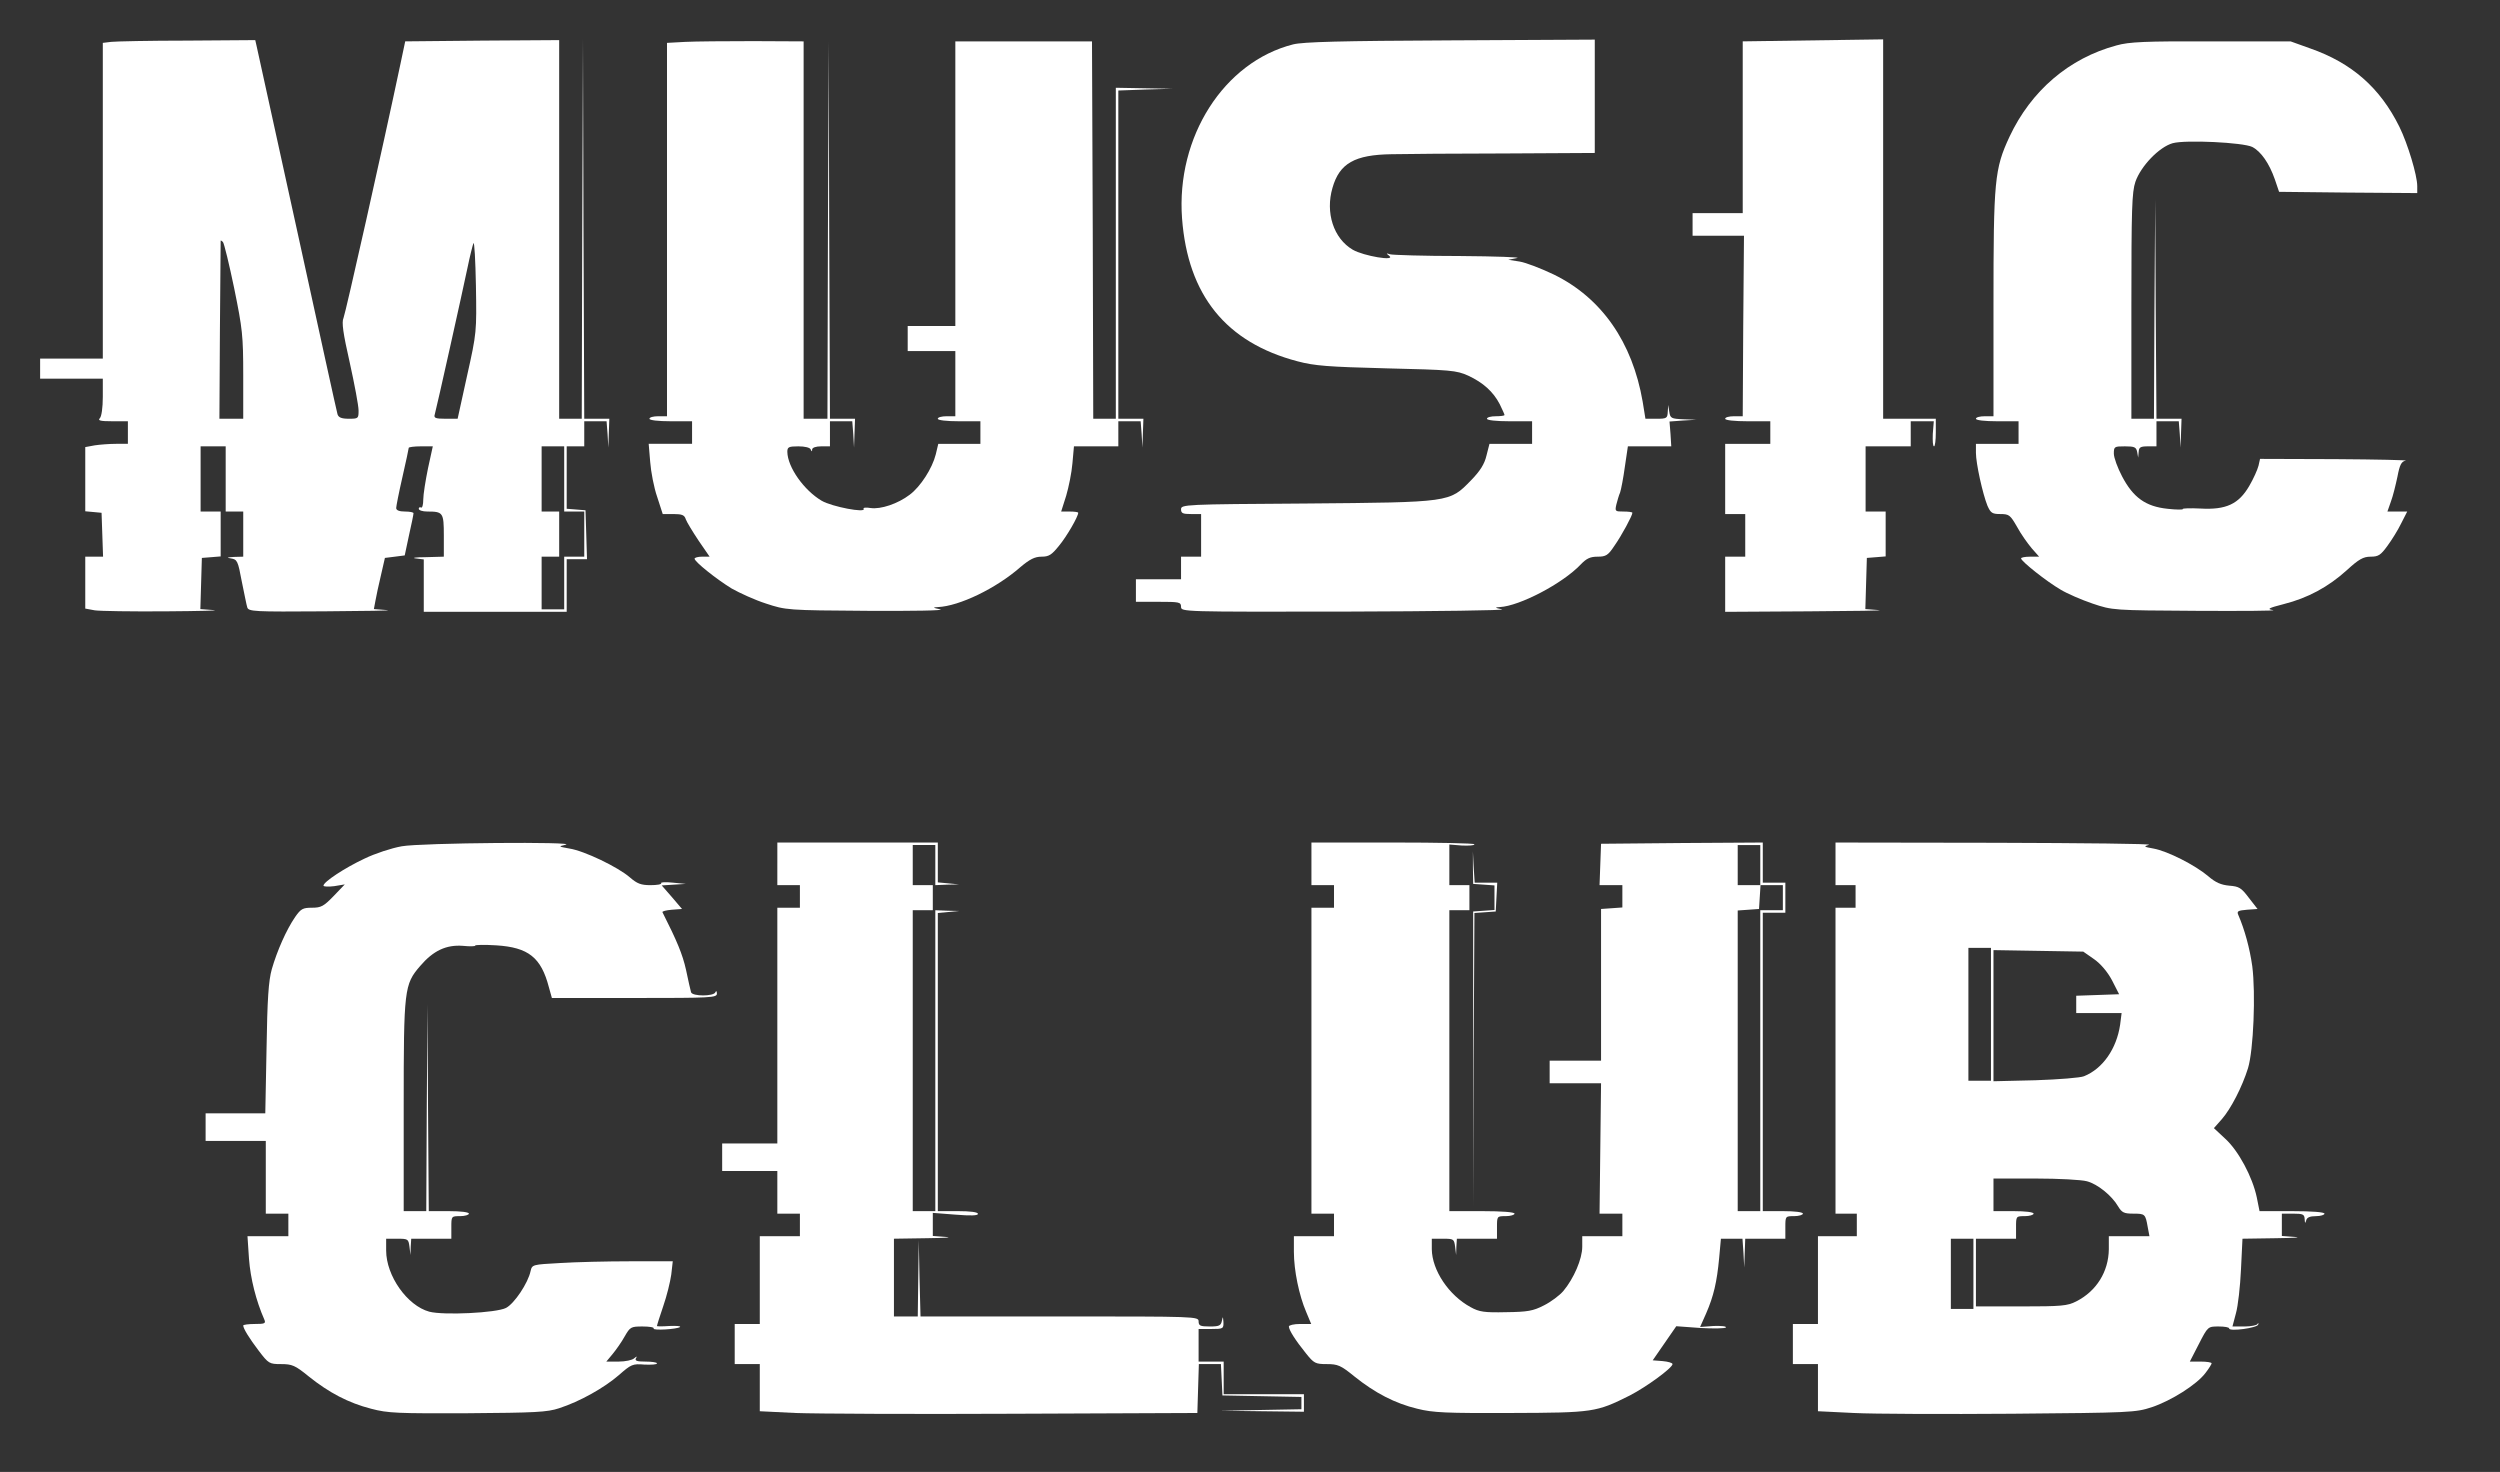 <?xml version="1.0" standalone="no"?>
<!DOCTYPE svg PUBLIC "-//W3C//DTD SVG 20010904//EN"
 "http://www.w3.org/TR/2001/REC-SVG-20010904/DTD/svg10.dtd">
<svg version="1.0" xmlns="http://www.w3.org/2000/svg"
 width="997pt" height="587pt" viewBox="0 0 997 587"
 preserveAspectRatio="xMidYMid meet">
<rect x="0" y="0" width="997" height="587" fill="#333333" stroke="none"/>
<g transform="translate(0,587) scale(0.1,-0.1)"
fill="#ffffff" stroke="none">
<path d="M443 5703 l-33 -4 0 -630 0 -629 -125 0 -125 0 0 -40 0 -40 125 0
125 0 0 -73 c0 -43 -5 -78 -12 -85 -9 -9 2 -12 50 -12 l62 0 0 -45 0 -45 -47
0 c-27 0 -65 -3 -85 -6 l-38 -7 0 -128 0 -128 33 -3 32 -3 3 -87 3 -88 -36 0
-35 0 0 -104 0 -103 38 -7 c20 -3 147 -5 282 -4 135 1 221 3 192 5 l-53 4 3
102 3 102 38 3 37 3 0 90 0 89 -40 0 -40 0 0 130 0 130 50 0 50 0 0 -130 0
-130 35 0 35 0 0 -90 0 -90 -37 -1 c-29 -2 -31 -3 -12 -6 25 -4 28 -10 43 -91
10 -48 19 -95 22 -104 5 -17 27 -18 307 -16 166 1 279 3 250 5 l-52 4 6 32 c3
18 13 64 22 102 l16 70 40 5 39 5 17 80 c10 44 18 83 18 88 1 4 -15 7 -34 7
-23 0 -35 5 -35 14 0 7 11 63 25 124 14 61 25 113 25 116 0 3 22 6 48 6 l48 0
-19 -87 c-10 -49 -19 -105 -19 -125 0 -21 -4 -35 -9 -32 -5 3 -9 0 -9 -5 0 -6
15 -11 34 -11 63 0 66 -4 66 -96 l0 -84 -72 -2 c-40 0 -58 -3 -40 -5 l32 -4 0
-105 0 -104 285 0 285 0 0 105 0 105 40 0 41 0 -3 98 -3 97 -37 3 -38 3 0 125
0 124 35 0 35 0 0 50 0 50 44 0 45 0 4 -52 3 -53 2 58 2 57 -50 0 -50 0 -3
758 -2 757 -3 -757 -2 -758 -45 0 -45 0 0 755 0 755 -307 -2 -307 -3 -19 -90
c-70 -332 -219 -994 -227 -1013 -8 -17 -2 -60 25 -179 19 -86 35 -171 35 -190
0 -32 -1 -33 -39 -33 -29 0 -41 5 -45 18 -3 9 -75 339 -161 732 -86 393 -159
725 -162 738 l-5 22 -272 -2 c-149 0 -286 -3 -303 -5z m491 -983 c33 -162 36
-188 36 -347 l0 -173 -47 0 -48 0 2 352 c2 194 3 355 3 358 0 2 4 0 9 -5 5 -6
25 -89 45 -185z m929 -347 l-38 -173 -48 0 c-41 0 -48 3 -43 18 7 24 111 491
131 587 9 44 20 87 23 95 4 8 8 -68 10 -170 3 -183 3 -187 -35 -357z m387
-413 l0 -130 40 0 40 0 0 -90 0 -90 -40 0 -40 0 0 -105 0 -105 -45 0 -45 0 0
105 0 105 35 0 35 0 0 90 0 90 -35 0 -35 0 0 130 0 130 45 0 45 0 0 -130z"/>
<path d="M2733 5703 l-73 -4 0 -744 0 -745 -35 0 c-19 0 -35 -4 -35 -10 0 -6
35 -10 85 -10 l85 0 0 -45 0 -45 -86 0 -87 0 6 -72 c3 -40 15 -103 28 -140
l22 -68 43 0 c34 0 44 -4 49 -21 4 -11 27 -49 51 -85 l44 -64 -30 0 c-17 0
-30 -4 -30 -8 0 -12 86 -81 148 -119 32 -18 93 -46 137 -60 79 -26 83 -27 405
-29 179 -1 309 1 290 6 -30 6 -32 8 -9 9 85 4 231 74 328 159 38 32 58 42 85
42 29 0 40 7 69 43 31 37 77 117 77 132 0 3 -15 5 -34 5 l-34 0 20 63 c10 34
22 92 25 130 l6 67 88 0 89 0 0 50 0 50 44 0 45 0 4 -52 3 -53 2 58 2 57 -50
0 -50 0 0 655 0 654 108 4 107 3 -112 2 -113 2 0 -660 0 -660 -45 0 -45 0 -2
753 -3 752 -272 0 -273 0 0 -567 0 -568 -95 0 -95 0 0 -50 0 -50 95 0 95 0 0
-130 0 -130 -35 0 c-19 0 -35 -4 -35 -10 0 -6 35 -10 85 -10 l85 0 0 -45 0
-45 -84 0 -84 0 -10 -42 c-14 -56 -61 -129 -104 -161 -47 -36 -116 -59 -156
-53 -18 3 -30 2 -28 -3 12 -18 -126 8 -167 32 -71 42 -136 134 -137 195 0 19
5 22 44 22 26 0 46 -5 49 -12 4 -10 6 -10 6 0 1 7 15 12 36 12 l35 0 0 50 0
50 44 0 45 0 4 -52 3 -53 2 58 2 57 -50 0 -50 0 -3 753 -2 752 -3 -752 -2
-753 -47 0 -48 0 0 752 0 753 -200 1 c-110 0 -233 -1 -272 -3z"/>
<path d="M5157 5693 c-276 -70 -467 -369 -443 -694 23 -306 175 -495 461 -570
68 -18 121 -22 355 -28 256 -6 278 -8 325 -29 60 -28 100 -64 126 -114 10 -21
19 -40 19 -43 0 -3 -16 -5 -35 -5 -19 0 -35 -4 -35 -10 0 -6 37 -10 90 -10
l90 0 0 -45 0 -45 -85 0 -85 0 -12 -47 c-8 -34 -25 -61 -62 -99 -86 -88 -79
-87 -658 -92 -484 -3 -498 -4 -498 -23 0 -16 7 -19 40 -19 l40 0 0 -85 0 -85
-40 0 -40 0 0 -45 0 -45 -90 0 -90 0 0 -45 0 -45 90 0 c83 0 90 -1 90 -20 0
-20 6 -20 658 -19 361 1 641 5 622 9 -29 6 -30 8 -9 9 79 4 251 94 323 170 23
24 38 31 67 31 33 0 42 5 67 43 29 41 72 121 72 132 0 3 -16 5 -35 5 -34 0
-35 1 -29 28 4 15 10 37 15 48 4 12 13 58 19 103 l12 81 87 0 86 0 -3 49 -4
50 54 4 53 3 -52 2 c-48 2 -52 4 -56 30 l-4 27 -2 -27 c-1 -26 -4 -28 -45 -28
l-44 0 -11 68 c-41 238 -164 414 -354 507 -50 24 -112 48 -137 52 l-45 7 35 7
c19 3 -83 7 -227 8 -144 0 -270 4 -280 7 -15 5 -16 4 -3 -6 29 -23 -102 -1
-145 24 -77 45 -110 148 -81 247 28 98 89 132 236 134 52 1 256 3 453 3 l357
2 0 226 0 226 -575 -3 c-437 -2 -588 -6 -628 -16z"/>
<path d="M6950 5363 l0 -343 -100 0 -100 0 0 -45 0 -45 103 0 102 0 -3 -360
-2 -360 -35 0 c-19 0 -35 -4 -35 -10 0 -6 37 -10 90 -10 l90 0 0 -45 0 -45
-90 0 -90 0 0 -140 0 -140 40 0 40 0 0 -85 0 -85 -40 0 -40 0 0 -110 0 -110
333 2 c182 1 308 3 279 5 l-53 4 3 102 3 102 38 3 37 3 0 90 0 89 -40 0 -40 0
0 130 0 130 90 0 90 0 0 50 0 50 46 0 46 0 -4 -50 c-1 -28 0 -50 5 -50 4 0 7
25 7 55 l0 55 -105 0 -105 0 0 756 0 757 -280 -4 -280 -4 0 -342z"/>
<path d="M8441 5689 c-190 -51 -341 -181 -427 -364 -60 -129 -64 -174 -64
-670 l0 -445 -35 0 c-19 0 -35 -4 -35 -10 0 -6 35 -10 85 -10 l85 0 0 -45 0
-45 -85 0 -85 0 0 -36 c0 -42 27 -164 46 -211 13 -29 19 -33 52 -33 34 0 39
-4 66 -51 15 -28 42 -66 58 -85 l30 -34 -36 0 c-20 0 -36 -3 -36 -7 1 -12 102
-92 157 -124 26 -16 84 -41 128 -56 80 -27 81 -27 415 -29 184 -1 322 0 305 3
-26 4 -19 8 43 24 95 24 177 68 251 135 48 44 66 54 95 54 31 0 40 6 67 43 17
23 42 63 55 90 l24 47 -39 0 -40 0 14 40 c8 21 19 66 26 99 9 48 16 61 33 64
11 2 -115 5 -280 6 l-301 1 -6 -27 c-4 -16 -20 -52 -37 -81 -42 -72 -92 -96
-195 -90 -40 2 -72 1 -70 -2 2 -3 -26 -3 -61 1 -87 9 -137 45 -181 129 -18 34
-33 75 -33 91 0 28 2 29 44 29 38 0 45 -3 49 -22 l4 -23 2 23 c1 18 7 22 36
22 l35 0 0 50 0 50 44 0 45 0 4 -52 3 -53 2 58 2 57 -50 0 -50 0 -3 438 -2
437 -3 -437 -2 -438 -45 0 -45 0 0 448 c0 390 2 455 16 497 22 63 95 139 149
154 52 14 280 3 317 -15 35 -18 68 -66 90 -129 l17 -50 275 -3 276 -2 0 28 c0
43 -38 169 -71 236 -77 156 -190 255 -356 313 l-78 28 -317 0 c-265 1 -327 -2
-377 -16z"/>
<path d="M1602 2495 c-40 -7 -107 -29 -148 -49 -79 -37 -164 -93 -164 -108 0
-4 19 -5 43 -2 l42 7 -45 -47 c-39 -40 -49 -46 -86 -46 -36 0 -44 -4 -67 -37
-35 -51 -72 -135 -93 -208 -13 -46 -18 -120 -21 -317 l-5 -258 -119 0 -119 0
0 -55 0 -55 120 0 120 0 0 -145 0 -145 45 0 45 0 0 -45 0 -45 -81 0 -82 0 6
-90 c6 -79 28 -167 61 -242 7 -16 2 -18 -38 -18 -25 0 -46 -3 -46 -6 0 -12 24
-51 62 -101 39 -51 42 -53 89 -53 44 0 56 -5 110 -49 81 -65 159 -106 249
-129 67 -18 107 -19 385 -18 269 2 317 4 365 20 83 27 179 81 238 132 49 43
55 46 102 42 28 -1 50 0 50 5 0 4 -21 7 -46 7 -33 0 -43 3 -38 13 6 9 4 9 -7
0 -7 -7 -35 -13 -62 -13 l-49 0 25 30 c14 17 36 48 48 70 22 38 25 40 71 40
27 0 47 -3 45 -8 -6 -9 95 -3 105 6 4 4 -15 5 -42 4 -28 -2 -50 -2 -50 0 0 3
11 38 25 79 14 40 28 97 32 126 l6 53 -169 0 c-93 0 -219 -3 -281 -7 -109 -6
-111 -6 -117 -32 -10 -48 -65 -130 -98 -147 -39 -20 -249 -30 -306 -15 -88 24
-172 143 -172 244 l0 47 44 0 c43 0 45 -1 49 -32 l4 -33 1 33 2 32 80 0 80 0
0 45 c0 45 0 45 35 45 19 0 35 5 35 10 0 6 -33 10 -80 10 l-80 0 -3 413 -2
412 -3 -412 -2 -413 -45 0 -45 0 0 418 c0 468 2 486 66 560 52 61 104 85 170
80 29 -3 51 -2 49 1 -1 3 36 4 84 1 128 -8 179 -48 210 -167 l12 -43 329 0
c308 0 330 1 329 18 0 10 -3 12 -6 5 -6 -17 -92 -17 -97 0 -2 6 -11 46 -20 89
-14 63 -36 115 -94 230 -2 4 15 8 37 10 l41 3 -40 47 -41 47 48 3 48 3 -52 5
c-28 3 -49 2 -46 -2 2 -5 -17 -8 -43 -8 -38 0 -53 6 -82 31 -47 41 -182 106
-241 115 -44 8 -45 8 -16 15 60 13 -577 8 -653 -6z"/>
<path d="M3100 2425 l0 -85 45 0 45 0 0 -45 0 -45 -45 0 -45 0 0 -470 0 -470
-110 0 -110 0 0 -55 0 -55 110 0 110 0 0 -85 0 -85 45 0 45 0 0 -45 0 -45 -80
0 -80 0 0 -175 0 -175 -50 0 -50 0 0 -80 0 -80 50 0 50 0 0 -94 0 -94 143 -7
c78 -3 471 -5 872 -3 l730 3 3 98 3 97 44 0 44 0 3 -62 3 -63 158 -3 157 -3 0
-24 0 -25 -162 -3 -163 -3 168 -2 167 -2 0 35 0 35 -160 0 -160 0 0 65 0 65
-50 0 -50 0 0 65 0 65 50 0 c48 0 50 1 49 28 -2 23 -2 24 -6 5 -4 -20 -11 -23
-49 -23 -37 0 -44 3 -44 20 0 20 -7 20 -555 20 l-554 0 -4 153 -3 152 -2 -152
-2 -153 -47 0 -48 0 0 155 0 155 130 2 c72 1 106 3 78 5 l-53 4 0 46 0 46 90
-7 c62 -5 90 -4 90 3 0 7 -30 11 -80 11 l-80 0 0 594 0 595 43 4 42 4 -47 1
-48 2 0 -600 0 -600 -45 0 -45 0 0 600 0 600 40 0 40 0 0 50 0 50 -40 0 -40 0
0 80 0 80 45 0 45 0 0 -80 0 -80 48 2 47 1 -42 4 -43 4 0 80 0 79 -320 0 -320
0 0 -85z"/>
<path d="M5230 2425 l0 -85 45 0 45 0 0 -45 0 -45 -45 0 -45 0 0 -610 0 -610
45 0 45 0 0 -45 0 -45 -80 0 -80 0 0 -62 c0 -75 21 -175 49 -240 l20 -48 -44
0 c-25 0 -45 -5 -45 -10 0 -14 26 -55 68 -107 32 -40 38 -43 83 -43 44 0 56
-5 110 -49 82 -66 163 -108 251 -129 63 -16 116 -18 373 -17 331 1 341 3 475
70 66 34 170 110 170 125 0 5 -18 10 -40 12 l-39 3 47 68 47 68 96 -7 c53 -3
99 -2 102 2 3 5 -19 7 -49 6 l-54 -4 24 54 c30 69 43 125 52 221 l7 77 43 0
43 0 4 -58 3 -57 2 58 2 57 80 0 80 0 0 45 c0 45 0 45 35 45 19 0 35 5 35 10
0 6 -33 10 -80 10 l-80 0 0 595 0 595 45 0 45 0 0 60 0 60 -45 0 -45 0 0 80 0
80 -322 -2 -323 -3 -3 -82 -3 -83 46 0 45 0 0 -44 0 -45 -42 -3 -43 -3 0 -303
0 -302 -102 0 -103 0 0 -45 0 -45 103 0 102 0 -3 -260 -3 -260 46 0 45 0 0
-45 0 -45 -80 0 -80 0 0 -42 c0 -49 -34 -127 -75 -176 -15 -18 -50 -44 -78
-58 -43 -22 -64 -26 -151 -27 -86 -2 -107 1 -141 20 -87 47 -154 147 -155 231
l0 42 44 0 c43 0 45 -1 49 -32 l4 -33 1 33 2 32 80 0 80 0 0 45 c0 45 0 45 35
45 19 0 35 5 35 10 0 6 -50 10 -130 10 l-130 0 0 600 0 600 40 0 40 0 0 50 0
50 -40 0 -40 0 0 81 0 81 50 -4 c28 -1 50 0 50 5 0 4 -146 7 -325 7 l-325 0 0
-85z m1790 -5 l0 -80 45 0 45 0 0 -50 0 -50 -45 0 -45 0 0 -600 0 -600 -45 0
-45 0 0 599 0 600 43 3 42 3 3 48 3 47 -45 0 -46 0 0 80 0 80 45 0 45 0 0 -80z"/>
<path d="M7320 2425 l0 -85 40 0 40 0 0 -45 0 -45 -40 0 -40 0 0 -610 0 -610
43 0 42 0 0 -45 0 -45 -77 0 -78 0 0 -175 0 -175 -50 0 -50 0 0 -80 0 -80 50
0 50 0 0 -94 0 -94 143 -7 c78 -4 363 -5 632 -3 474 4 492 5 556 26 78 26 179
90 214 136 14 18 25 36 25 39 0 4 -20 7 -44 7 l-43 0 36 70 c36 70 36 70 79
70 23 0 42 -3 42 -8 0 -13 113 2 116 16 1 7 0 8 -3 2 -2 -5 -26 -10 -52 -10
l-48 0 14 53 c8 28 17 107 20 174 l6 123 131 2 c72 1 107 3 79 5 l-53 4 0 45
0 44 45 0 c40 0 45 -3 46 -22 1 -17 2 -19 6 -5 3 12 15 17 39 17 19 0 34 5 34
10 0 6 -50 10 -129 10 l-130 0 -11 55 c-17 81 -73 186 -126 234 l-45 42 31 35
c37 42 82 130 105 204 22 72 31 298 17 407 -10 71 -30 145 -56 205 -6 14 -1
17 35 20 l42 3 -35 45 c-30 40 -39 45 -78 48 -32 3 -54 12 -84 38 -52 44 -162
100 -218 110 -39 7 -40 8 -18 15 14 4 -262 7 -612 8 l-638 1 0 -85z m620 -600
l0 -265 -45 0 -45 0 0 265 0 265 45 0 45 0 0 -265z m411 220 c27 -19 54 -51
72 -85 l28 -55 -85 -3 -86 -3 0 -34 0 -35 91 0 90 0 -6 -47 c-14 -95 -69 -175
-144 -205 -14 -6 -101 -13 -193 -16 l-168 -4 0 261 0 262 179 -3 179 -3 43
-30z m-28 -886 c42 -11 99 -57 124 -100 15 -25 24 -29 60 -29 47 0 49 -1 58
-53 l7 -37 -81 0 -81 0 0 -52 c-1 -89 -49 -167 -130 -208 -35 -18 -59 -20
-220 -20 l-180 0 0 135 0 135 80 0 80 0 0 45 c0 45 0 45 35 45 19 0 35 5 35
10 0 6 -33 10 -80 10 l-80 0 0 65 0 65 168 0 c92 0 184 -5 205 -11z m-453
-369 l0 -140 -45 0 -45 0 0 140 0 140 45 0 45 0 0 -140z"/>
<path d="M5874 2410 l1 -65 43 -3 42 -3 0 -49 0 -49 -42 -3 -43 -3 0 -590 0
-590 2 587 3 587 43 3 42 3 3 58 3 57 -45 0 -45 0 -4 63 -3 62 0 -65z"/>
</g>
</svg>
